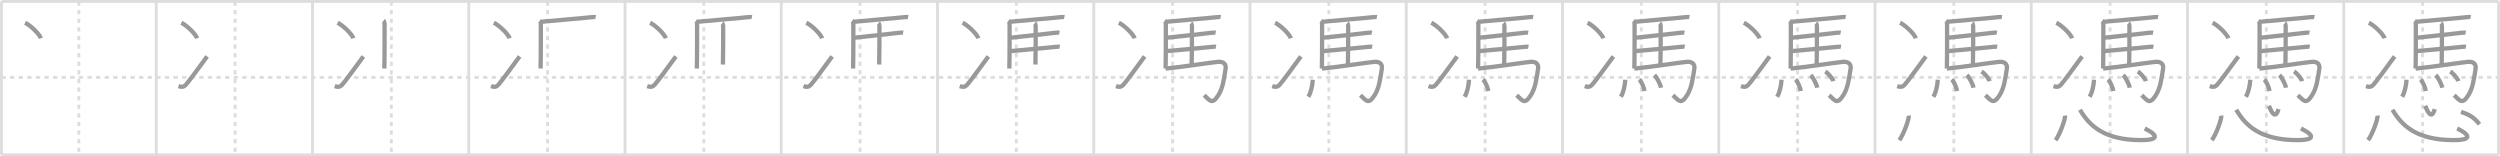 <svg width="1744px" height="109px" viewBox="0 0 1744 109" xmlns="http://www.w3.org/2000/svg" xmlns:xlink="http://www.w3.org/1999/xlink" xml:space="preserve" version="1.1" baseProfile="full">
<line x1="1" y1="1" x2="1743" y2="1" style="stroke:#ddd;stroke-width:2"></line>
<line x1="1" y1="1" x2="1" y2="108" style="stroke:#ddd;stroke-width:2"></line>
<line x1="1" y1="108" x2="1743" y2="108" style="stroke:#ddd;stroke-width:2"></line>
<line x1="1743" y1="1" x2="1743" y2="108" style="stroke:#ddd;stroke-width:2"></line>
<line x1="109" y1="1" x2="109" y2="108" style="stroke:#ddd;stroke-width:2"></line>
<line x1="218" y1="1" x2="218" y2="108" style="stroke:#ddd;stroke-width:2"></line>
<line x1="327" y1="1" x2="327" y2="108" style="stroke:#ddd;stroke-width:2"></line>
<line x1="436" y1="1" x2="436" y2="108" style="stroke:#ddd;stroke-width:2"></line>
<line x1="545" y1="1" x2="545" y2="108" style="stroke:#ddd;stroke-width:2"></line>
<line x1="654" y1="1" x2="654" y2="108" style="stroke:#ddd;stroke-width:2"></line>
<line x1="763" y1="1" x2="763" y2="108" style="stroke:#ddd;stroke-width:2"></line>
<line x1="872" y1="1" x2="872" y2="108" style="stroke:#ddd;stroke-width:2"></line>
<line x1="981" y1="1" x2="981" y2="108" style="stroke:#ddd;stroke-width:2"></line>
<line x1="1090" y1="1" x2="1090" y2="108" style="stroke:#ddd;stroke-width:2"></line>
<line x1="1199" y1="1" x2="1199" y2="108" style="stroke:#ddd;stroke-width:2"></line>
<line x1="1308" y1="1" x2="1308" y2="108" style="stroke:#ddd;stroke-width:2"></line>
<line x1="1417" y1="1" x2="1417" y2="108" style="stroke:#ddd;stroke-width:2"></line>
<line x1="1526" y1="1" x2="1526" y2="108" style="stroke:#ddd;stroke-width:2"></line>
<line x1="1635" y1="1" x2="1635" y2="108" style="stroke:#ddd;stroke-width:2"></line>
<line x1="1" y1="54" x2="1743" y2="54" style="stroke:#ddd;stroke-width:2;stroke-dasharray:3 3"></line>
<line x1="55" y1="1" x2="55" y2="108" style="stroke:#ddd;stroke-width:2;stroke-dasharray:3 3"></line>
<line x1="164" y1="1" x2="164" y2="108" style="stroke:#ddd;stroke-width:2;stroke-dasharray:3 3"></line>
<line x1="273" y1="1" x2="273" y2="108" style="stroke:#ddd;stroke-width:2;stroke-dasharray:3 3"></line>
<line x1="382" y1="1" x2="382" y2="108" style="stroke:#ddd;stroke-width:2;stroke-dasharray:3 3"></line>
<line x1="491" y1="1" x2="491" y2="108" style="stroke:#ddd;stroke-width:2;stroke-dasharray:3 3"></line>
<line x1="600" y1="1" x2="600" y2="108" style="stroke:#ddd;stroke-width:2;stroke-dasharray:3 3"></line>
<line x1="709" y1="1" x2="709" y2="108" style="stroke:#ddd;stroke-width:2;stroke-dasharray:3 3"></line>
<line x1="818" y1="1" x2="818" y2="108" style="stroke:#ddd;stroke-width:2;stroke-dasharray:3 3"></line>
<line x1="927" y1="1" x2="927" y2="108" style="stroke:#ddd;stroke-width:2;stroke-dasharray:3 3"></line>
<line x1="1036" y1="1" x2="1036" y2="108" style="stroke:#ddd;stroke-width:2;stroke-dasharray:3 3"></line>
<line x1="1145" y1="1" x2="1145" y2="108" style="stroke:#ddd;stroke-width:2;stroke-dasharray:3 3"></line>
<line x1="1254" y1="1" x2="1254" y2="108" style="stroke:#ddd;stroke-width:2;stroke-dasharray:3 3"></line>
<line x1="1363" y1="1" x2="1363" y2="108" style="stroke:#ddd;stroke-width:2;stroke-dasharray:3 3"></line>
<line x1="1472" y1="1" x2="1472" y2="108" style="stroke:#ddd;stroke-width:2;stroke-dasharray:3 3"></line>
<line x1="1581" y1="1" x2="1581" y2="108" style="stroke:#ddd;stroke-width:2;stroke-dasharray:3 3"></line>
<line x1="1690" y1="1" x2="1690" y2="108" style="stroke:#ddd;stroke-width:2;stroke-dasharray:3 3"></line>
<path d="M17.5,15.87c3.88,1.91,10.03,7.87,11,10.85" style="fill:none;stroke:#999;stroke-width:3"></path>

<path d="M126.5,15.87c3.88,1.91,10.03,7.87,11,10.85" style="fill:none;stroke:#999;stroke-width:3"></path>
<path d="M124.5,60.09c2.5,0.81,3.68,0.59,5.14-0.92c1.42-1.47,9.44-12.33,14.86-19.8" style="fill:none;stroke:#999;stroke-width:3"></path>

<path d="M235.5,15.87c3.88,1.91,10.03,7.87,11,10.85" style="fill:none;stroke:#999;stroke-width:3"></path>
<path d="M233.5,60.09c2.5,0.81,3.68,0.59,5.14-0.92c1.42-1.47,9.44-12.33,14.86-19.8" style="fill:none;stroke:#999;stroke-width:3"></path>
<path d="M267.54,14.41c0.36,0.26,0.75,1.73,0.75,2.19c0,4.65,0.04,23.88-0.18,31.21" style="fill:none;stroke:#999;stroke-width:3"></path>

<path d="M344.5,15.87c3.88,1.91,10.03,7.87,11,10.85" style="fill:none;stroke:#999;stroke-width:3"></path>
<path d="M342.5,60.09c2.5,0.81,3.68,0.59,5.14-0.92c1.42-1.47,9.44-12.33,14.86-19.8" style="fill:none;stroke:#999;stroke-width:3"></path>
<path d="M376.54,14.41c0.36,0.26,0.75,1.73,0.75,2.19c0,4.65,0.04,23.88-0.18,31.21" style="fill:none;stroke:#999;stroke-width:3"></path>
<path d="M377.84,15.17c8.88-0.91,29.62-2.54,33.43-3.04c1.33-0.17,3.59-0.38,4.26-0.25" style="fill:none;stroke:#999;stroke-width:3"></path>

<path d="M453.5,15.87c3.88,1.91,10.03,7.87,11,10.85" style="fill:none;stroke:#999;stroke-width:3"></path>
<path d="M451.5,60.09c2.5,0.81,3.68,0.59,5.14-0.92c1.42-1.47,9.44-12.33,14.86-19.8" style="fill:none;stroke:#999;stroke-width:3"></path>
<path d="M485.54,14.41c0.36,0.26,0.75,1.73,0.75,2.19c0,4.65,0.04,23.88-0.18,31.21" style="fill:none;stroke:#999;stroke-width:3"></path>
<path d="M486.84,15.17c8.88-0.91,29.62-2.54,33.43-3.04c1.33-0.17,3.59-0.38,4.26-0.25" style="fill:none;stroke:#999;stroke-width:3"></path>
<path d="M503.84,16.13c0.36,0.26,0.65,1.63,0.65,2.08c0,4.65,0.04,19.48-0.18,26.81" style="fill:none;stroke:#999;stroke-width:3"></path>

<path d="M562.5,15.87c3.88,1.91,10.03,7.87,11,10.85" style="fill:none;stroke:#999;stroke-width:3"></path>
<path d="M560.5,60.09c2.5,0.81,3.68,0.59,5.14-0.92c1.42-1.47,9.44-12.33,14.86-19.8" style="fill:none;stroke:#999;stroke-width:3"></path>
<path d="M594.54,14.41c0.36,0.26,0.75,1.73,0.75,2.19c0,4.65,0.04,23.88-0.18,31.21" style="fill:none;stroke:#999;stroke-width:3"></path>
<path d="M595.84,15.17c8.88-0.91,29.62-2.54,33.43-3.04c1.33-0.17,3.59-0.38,4.26-0.25" style="fill:none;stroke:#999;stroke-width:3"></path>
<path d="M612.84,16.13c0.36,0.26,0.65,1.63,0.65,2.08c0,4.65,0.04,19.48-0.18,26.81" style="fill:none;stroke:#999;stroke-width:3"></path>
<path d="M595.45,26.36c8.88-0.91,26.53-2.84,30.34-3.34c1.33-0.17,3.59-0.38,4.26-0.25" style="fill:none;stroke:#999;stroke-width:3"></path>

<path d="M671.5,15.87c3.88,1.91,10.03,7.87,11,10.85" style="fill:none;stroke:#999;stroke-width:3"></path>
<path d="M669.5,60.09c2.5,0.81,3.68,0.59,5.14-0.92c1.42-1.47,9.44-12.33,14.86-19.8" style="fill:none;stroke:#999;stroke-width:3"></path>
<path d="M703.54,14.41c0.36,0.26,0.75,1.73,0.75,2.19c0,4.65,0.04,23.88-0.18,31.21" style="fill:none;stroke:#999;stroke-width:3"></path>
<path d="M704.84,15.17c8.88-0.91,29.62-2.54,33.43-3.04c1.33-0.17,3.59-0.38,4.26-0.25" style="fill:none;stroke:#999;stroke-width:3"></path>
<path d="M721.84,16.13c0.36,0.26,0.65,1.63,0.65,2.08c0,4.65,0.04,19.48-0.18,26.81" style="fill:none;stroke:#999;stroke-width:3"></path>
<path d="M704.45,26.36c8.88-0.91,26.53-2.84,30.34-3.34c1.33-0.17,3.59-0.38,4.26-0.25" style="fill:none;stroke:#999;stroke-width:3"></path>
<path d="M704.65,35.68c8.88-0.91,26.53-2.34,30.34-2.84c1.33-0.17,3.59-0.37,4.26-0.25" style="fill:none;stroke:#999;stroke-width:3"></path>

<path d="M780.5,15.87c3.88,1.91,10.03,7.87,11,10.85" style="fill:none;stroke:#999;stroke-width:3"></path>
<path d="M778.5,60.09c2.5,0.81,3.68,0.59,5.14-0.92c1.42-1.47,9.44-12.33,14.86-19.8" style="fill:none;stroke:#999;stroke-width:3"></path>
<path d="M812.54,14.41c0.36,0.26,0.75,1.73,0.75,2.19c0,4.65,0.04,23.88-0.18,31.21" style="fill:none;stroke:#999;stroke-width:3"></path>
<path d="M813.84,15.17c8.88-0.91,29.62-2.54,33.43-3.04c1.33-0.17,3.59-0.38,4.26-0.25" style="fill:none;stroke:#999;stroke-width:3"></path>
<path d="M830.84,16.13c0.36,0.26,0.65,1.63,0.65,2.08c0,4.65,0.04,19.48-0.18,26.81" style="fill:none;stroke:#999;stroke-width:3"></path>
<path d="M813.45,26.36c8.88-0.91,26.53-2.84,30.34-3.34c1.33-0.17,3.59-0.38,4.26-0.25" style="fill:none;stroke:#999;stroke-width:3"></path>
<path d="M813.65,35.68c8.88-0.91,26.53-2.34,30.34-2.84c1.33-0.17,3.59-0.37,4.26-0.25" style="fill:none;stroke:#999;stroke-width:3"></path>
<path d="M813.12,47.85c12.63-1.25,30.24-4.08,36.47-4.7c4.05-0.4,5.82,1.81,5.4,4.58C853.82,55.6,853.0,61.56,849.88,66.47c-4.35,6.83-5.74,3.68-9.86-0.04" style="fill:none;stroke:#999;stroke-width:3"></path>

<path d="M889.5,15.87c3.88,1.91,10.03,7.87,11,10.85" style="fill:none;stroke:#999;stroke-width:3"></path>
<path d="M887.5,60.09c2.5,0.81,3.68,0.59,5.14-0.92c1.42-1.47,9.44-12.33,14.86-19.8" style="fill:none;stroke:#999;stroke-width:3"></path>
<path d="M921.54,14.41c0.36,0.26,0.75,1.73,0.75,2.19c0,4.65,0.04,23.88-0.18,31.21" style="fill:none;stroke:#999;stroke-width:3"></path>
<path d="M922.84,15.17c8.88-0.91,29.62-2.54,33.43-3.04c1.33-0.17,3.59-0.38,4.26-0.25" style="fill:none;stroke:#999;stroke-width:3"></path>
<path d="M939.84,16.13c0.36,0.26,0.65,1.63,0.65,2.08c0,4.65,0.04,19.48-0.18,26.81" style="fill:none;stroke:#999;stroke-width:3"></path>
<path d="M922.45,26.36c8.88-0.91,26.53-2.84,30.34-3.34c1.33-0.17,3.59-0.38,4.26-0.25" style="fill:none;stroke:#999;stroke-width:3"></path>
<path d="M922.65,35.68c8.88-0.91,26.53-2.34,30.34-2.84c1.33-0.17,3.59-0.37,4.26-0.25" style="fill:none;stroke:#999;stroke-width:3"></path>
<path d="M922.12,47.85c12.63-1.25,30.24-4.08,36.47-4.7c4.05-0.4,5.82,1.81,5.4,4.58C962.82,55.6,962.0,61.56,958.88,66.47c-4.35,6.83-5.74,3.68-9.86-0.04" style="fill:none;stroke:#999;stroke-width:3"></path>
<path d="M915.8,55.62c-0.29,4.5-1.33,8.81-3.02,11.94" style="fill:none;stroke:#999;stroke-width:3"></path>

<path d="M998.5,15.87c3.88,1.91,10.03,7.87,11,10.85" style="fill:none;stroke:#999;stroke-width:3"></path>
<path d="M996.5,60.09c2.5,0.81,3.68,0.59,5.14-0.92c1.42-1.47,9.44-12.33,14.86-19.8" style="fill:none;stroke:#999;stroke-width:3"></path>
<path d="M1030.54,14.41c0.36,0.26,0.75,1.73,0.75,2.19c0,4.65,0.04,23.88-0.18,31.21" style="fill:none;stroke:#999;stroke-width:3"></path>
<path d="M1031.84,15.17c8.88-0.91,29.62-2.54,33.43-3.04c1.33-0.17,3.59-0.38,4.26-0.25" style="fill:none;stroke:#999;stroke-width:3"></path>
<path d="M1048.84,16.13c0.36,0.26,0.65,1.63,0.65,2.08c0,4.65,0.04,19.48-0.18,26.81" style="fill:none;stroke:#999;stroke-width:3"></path>
<path d="M1031.45,26.36c8.88-0.91,26.53-2.84,30.34-3.34c1.33-0.17,3.59-0.38,4.26-0.25" style="fill:none;stroke:#999;stroke-width:3"></path>
<path d="M1031.65,35.68c8.88-0.91,26.53-2.34,30.34-2.84c1.33-0.17,3.59-0.37,4.26-0.25" style="fill:none;stroke:#999;stroke-width:3"></path>
<path d="M1031.12,47.85c12.63-1.25,30.24-4.08,36.47-4.7c4.05-0.4,5.82,1.81,5.4,4.58C1071.82,55.6,1071.0,61.56,1067.88,66.47c-4.35,6.83-5.74,3.68-9.86-0.04" style="fill:none;stroke:#999;stroke-width:3"></path>
<path d="M1024.8,55.62c-0.29,4.5-1.33,8.81-3.02,11.94" style="fill:none;stroke:#999;stroke-width:3"></path>
<path d="M1034.55,55.5c1.68,1.51,3.28,5.65,3.7,8" style="fill:none;stroke:#999;stroke-width:3"></path>

<path d="M1107.5,15.87c3.88,1.91,10.03,7.87,11,10.85" style="fill:none;stroke:#999;stroke-width:3"></path>
<path d="M1105.5,60.09c2.5,0.81,3.68,0.59,5.14-0.92c1.42-1.47,9.44-12.33,14.86-19.8" style="fill:none;stroke:#999;stroke-width:3"></path>
<path d="M1139.54,14.41c0.36,0.26,0.75,1.73,0.75,2.19c0,4.65,0.04,23.88-0.18,31.21" style="fill:none;stroke:#999;stroke-width:3"></path>
<path d="M1140.84,15.17c8.88-0.91,29.62-2.54,33.43-3.04c1.33-0.17,3.59-0.38,4.26-0.25" style="fill:none;stroke:#999;stroke-width:3"></path>
<path d="M1157.84,16.13c0.36,0.26,0.65,1.63,0.65,2.08c0,4.65,0.04,19.48-0.18,26.81" style="fill:none;stroke:#999;stroke-width:3"></path>
<path d="M1140.45,26.36c8.88-0.91,26.53-2.84,30.34-3.34c1.33-0.17,3.59-0.38,4.26-0.25" style="fill:none;stroke:#999;stroke-width:3"></path>
<path d="M1140.65,35.68c8.88-0.91,26.53-2.34,30.34-2.84c1.33-0.17,3.59-0.37,4.26-0.25" style="fill:none;stroke:#999;stroke-width:3"></path>
<path d="M1140.12,47.85c12.63-1.25,30.24-4.08,36.47-4.7c4.05-0.4,5.82,1.81,5.4,4.58C1180.82,55.6,1180.0,61.56,1176.88,66.47c-4.35,6.83-5.74,3.68-9.86-0.04" style="fill:none;stroke:#999;stroke-width:3"></path>
<path d="M1133.8,55.62c-0.29,4.5-1.33,8.81-3.02,11.94" style="fill:none;stroke:#999;stroke-width:3"></path>
<path d="M1143.55,55.5c1.68,1.51,3.28,5.65,3.7,8" style="fill:none;stroke:#999;stroke-width:3"></path>
<path d="M1154.15,52.39c1.61,1.55,4.16,6.38,4.56,8.79" style="fill:none;stroke:#999;stroke-width:3"></path>

<path d="M1216.5,15.87c3.88,1.91,10.03,7.87,11,10.85" style="fill:none;stroke:#999;stroke-width:3"></path>
<path d="M1214.5,60.09c2.5,0.81,3.68,0.59,5.14-0.92c1.42-1.47,9.44-12.33,14.86-19.8" style="fill:none;stroke:#999;stroke-width:3"></path>
<path d="M1248.54,14.41c0.36,0.26,0.75,1.73,0.75,2.19c0,4.65,0.04,23.88-0.18,31.21" style="fill:none;stroke:#999;stroke-width:3"></path>
<path d="M1249.84,15.17c8.88-0.91,29.62-2.54,33.43-3.04c1.33-0.17,3.59-0.38,4.26-0.25" style="fill:none;stroke:#999;stroke-width:3"></path>
<path d="M1266.84,16.13c0.36,0.26,0.65,1.63,0.65,2.08c0,4.65,0.04,19.48-0.18,26.81" style="fill:none;stroke:#999;stroke-width:3"></path>
<path d="M1249.45,26.36c8.88-0.91,26.53-2.84,30.34-3.34c1.33-0.17,3.59-0.38,4.26-0.25" style="fill:none;stroke:#999;stroke-width:3"></path>
<path d="M1249.65,35.68c8.88-0.91,26.53-2.34,30.34-2.84c1.33-0.17,3.59-0.37,4.26-0.25" style="fill:none;stroke:#999;stroke-width:3"></path>
<path d="M1249.12,47.85c12.63-1.25,30.24-4.08,36.47-4.7c4.05-0.4,5.82,1.81,5.4,4.58C1289.82,55.6,1289.0,61.56,1285.88,66.47c-4.35,6.83-5.74,3.68-9.86-0.04" style="fill:none;stroke:#999;stroke-width:3"></path>
<path d="M1242.8,55.62c-0.29,4.5-1.33,8.81-3.02,11.94" style="fill:none;stroke:#999;stroke-width:3"></path>
<path d="M1252.55,55.5c1.68,1.51,3.28,5.65,3.7,8" style="fill:none;stroke:#999;stroke-width:3"></path>
<path d="M1263.15,52.39c1.61,1.55,4.16,6.38,4.56,8.79" style="fill:none;stroke:#999;stroke-width:3"></path>
<path d="M1273.31,49.89c1.99,1.19,5.14,4.89,5.64,6.73" style="fill:none;stroke:#999;stroke-width:3"></path>

<path d="M1325.5,15.87c3.88,1.91,10.03,7.87,11,10.85" style="fill:none;stroke:#999;stroke-width:3"></path>
<path d="M1323.5,60.09c2.5,0.81,3.68,0.59,5.14-0.92c1.42-1.47,9.44-12.33,14.86-19.8" style="fill:none;stroke:#999;stroke-width:3"></path>
<path d="M1357.54,14.41c0.36,0.26,0.75,1.73,0.75,2.19c0,4.65,0.04,23.88-0.18,31.21" style="fill:none;stroke:#999;stroke-width:3"></path>
<path d="M1358.84,15.17c8.88-0.91,29.62-2.54,33.43-3.04c1.33-0.17,3.59-0.38,4.26-0.25" style="fill:none;stroke:#999;stroke-width:3"></path>
<path d="M1375.84,16.13c0.36,0.26,0.65,1.63,0.65,2.08c0,4.65,0.04,19.48-0.18,26.81" style="fill:none;stroke:#999;stroke-width:3"></path>
<path d="M1358.45,26.36c8.88-0.91,26.53-2.84,30.34-3.34c1.33-0.17,3.59-0.38,4.26-0.25" style="fill:none;stroke:#999;stroke-width:3"></path>
<path d="M1358.65,35.68c8.88-0.91,26.53-2.34,30.34-2.84c1.33-0.17,3.59-0.37,4.26-0.25" style="fill:none;stroke:#999;stroke-width:3"></path>
<path d="M1358.12,47.85c12.63-1.25,30.24-4.08,36.47-4.7c4.05-0.4,5.82,1.81,5.4,4.58C1398.82,55.6,1398.0,61.56,1394.88,66.47c-4.35,6.83-5.74,3.68-9.86-0.04" style="fill:none;stroke:#999;stroke-width:3"></path>
<path d="M1351.8,55.62c-0.29,4.5-1.33,8.81-3.02,11.94" style="fill:none;stroke:#999;stroke-width:3"></path>
<path d="M1361.55,55.5c1.68,1.51,3.28,5.65,3.7,8" style="fill:none;stroke:#999;stroke-width:3"></path>
<path d="M1372.15,52.39c1.61,1.55,4.16,6.38,4.56,8.79" style="fill:none;stroke:#999;stroke-width:3"></path>
<path d="M1382.31,49.89c1.99,1.19,5.14,4.89,5.64,6.73" style="fill:none;stroke:#999;stroke-width:3"></path>
<path d="M1331.56,80.63c0.36,2.42-3.65,13.13-6.56,17.17" style="fill:none;stroke:#999;stroke-width:3"></path>

<path d="M1434.5,15.87c3.88,1.91,10.03,7.87,11,10.85" style="fill:none;stroke:#999;stroke-width:3"></path>
<path d="M1432.5,60.09c2.5,0.81,3.68,0.59,5.14-0.92c1.42-1.47,9.44-12.33,14.86-19.8" style="fill:none;stroke:#999;stroke-width:3"></path>
<path d="M1466.54,14.41c0.36,0.26,0.75,1.73,0.75,2.19c0,4.65,0.04,23.88-0.18,31.21" style="fill:none;stroke:#999;stroke-width:3"></path>
<path d="M1467.84,15.17c8.88-0.91,29.62-2.54,33.43-3.04c1.33-0.17,3.59-0.38,4.26-0.25" style="fill:none;stroke:#999;stroke-width:3"></path>
<path d="M1484.84,16.13c0.36,0.26,0.65,1.63,0.65,2.08c0,4.65,0.04,19.48-0.18,26.81" style="fill:none;stroke:#999;stroke-width:3"></path>
<path d="M1467.45,26.36c8.88-0.91,26.53-2.84,30.34-3.34c1.33-0.17,3.59-0.38,4.26-0.25" style="fill:none;stroke:#999;stroke-width:3"></path>
<path d="M1467.65,35.68c8.88-0.91,26.53-2.34,30.34-2.84c1.33-0.17,3.59-0.37,4.26-0.25" style="fill:none;stroke:#999;stroke-width:3"></path>
<path d="M1467.12,47.85c12.63-1.25,30.24-4.08,36.47-4.7c4.05-0.4,5.82,1.81,5.4,4.58C1507.82,55.6,1507.0,61.56,1503.88,66.47c-4.35,6.83-5.74,3.68-9.86-0.04" style="fill:none;stroke:#999;stroke-width:3"></path>
<path d="M1460.8,55.62c-0.29,4.5-1.33,8.81-3.02,11.94" style="fill:none;stroke:#999;stroke-width:3"></path>
<path d="M1470.55,55.5c1.68,1.51,3.28,5.65,3.7,8" style="fill:none;stroke:#999;stroke-width:3"></path>
<path d="M1481.15,52.39c1.61,1.55,4.16,6.38,4.56,8.79" style="fill:none;stroke:#999;stroke-width:3"></path>
<path d="M1491.31,49.89c1.99,1.19,5.14,4.89,5.64,6.73" style="fill:none;stroke:#999;stroke-width:3"></path>
<path d="M1440.56,80.63c0.36,2.42-3.65,13.13-6.56,17.17" style="fill:none;stroke:#999;stroke-width:3"></path>
<path d="M1451.0,76.57c6.58,11.27,16.97,21.04,42.33,21.18c12.23,0.07,13.03-3,2.83-8.13" style="fill:none;stroke:#999;stroke-width:3"></path>

<path d="M1543.5,15.87c3.88,1.91,10.03,7.87,11,10.85" style="fill:none;stroke:#999;stroke-width:3"></path>
<path d="M1541.5,60.09c2.5,0.81,3.68,0.59,5.14-0.92c1.42-1.47,9.44-12.33,14.86-19.8" style="fill:none;stroke:#999;stroke-width:3"></path>
<path d="M1575.54,14.41c0.36,0.26,0.75,1.73,0.75,2.19c0,4.65,0.04,23.88-0.18,31.21" style="fill:none;stroke:#999;stroke-width:3"></path>
<path d="M1576.84,15.17c8.88-0.91,29.62-2.54,33.43-3.04c1.33-0.17,3.59-0.38,4.26-0.25" style="fill:none;stroke:#999;stroke-width:3"></path>
<path d="M1593.84,16.13c0.36,0.26,0.65,1.63,0.65,2.08c0,4.65,0.04,19.48-0.18,26.81" style="fill:none;stroke:#999;stroke-width:3"></path>
<path d="M1576.45,26.36c8.88-0.91,26.53-2.84,30.34-3.34c1.33-0.17,3.59-0.38,4.26-0.25" style="fill:none;stroke:#999;stroke-width:3"></path>
<path d="M1576.65,35.68c8.88-0.91,26.53-2.34,30.34-2.84c1.33-0.17,3.59-0.37,4.26-0.25" style="fill:none;stroke:#999;stroke-width:3"></path>
<path d="M1576.12,47.85c12.63-1.25,30.24-4.08,36.47-4.7c4.05-0.4,5.82,1.81,5.4,4.58C1616.82,55.6,1616.0,61.56,1612.88,66.47c-4.35,6.83-5.74,3.68-9.86-0.04" style="fill:none;stroke:#999;stroke-width:3"></path>
<path d="M1569.8,55.62c-0.29,4.5-1.33,8.81-3.02,11.94" style="fill:none;stroke:#999;stroke-width:3"></path>
<path d="M1579.55,55.5c1.68,1.51,3.28,5.65,3.7,8" style="fill:none;stroke:#999;stroke-width:3"></path>
<path d="M1590.15,52.39c1.61,1.55,4.16,6.38,4.56,8.79" style="fill:none;stroke:#999;stroke-width:3"></path>
<path d="M1600.31,49.89c1.99,1.19,5.14,4.89,5.64,6.73" style="fill:none;stroke:#999;stroke-width:3"></path>
<path d="M1549.56,80.63c0.36,2.42-3.65,13.13-6.56,17.17" style="fill:none;stroke:#999;stroke-width:3"></path>
<path d="M1560.0,76.57c6.58,11.27,16.97,21.04,42.33,21.18c12.23,0.07,13.03-3,2.83-8.13" style="fill:none;stroke:#999;stroke-width:3"></path>
<path d="M1582.83,73.82c1.88,4.85,4.62,9.7,6.63,2.28" style="fill:none;stroke:#999;stroke-width:3"></path>

<path d="M1652.5,15.87c3.88,1.91,10.03,7.87,11,10.85" style="fill:none;stroke:#999;stroke-width:3"></path>
<path d="M1650.5,60.09c2.5,0.81,3.68,0.59,5.14-0.92c1.42-1.47,9.44-12.33,14.86-19.8" style="fill:none;stroke:#999;stroke-width:3"></path>
<path d="M1684.54,14.41c0.36,0.26,0.75,1.73,0.75,2.19c0,4.65,0.04,23.88-0.18,31.21" style="fill:none;stroke:#999;stroke-width:3"></path>
<path d="M1685.84,15.17c8.88-0.91,29.62-2.54,33.43-3.04c1.33-0.17,3.59-0.38,4.26-0.25" style="fill:none;stroke:#999;stroke-width:3"></path>
<path d="M1702.84,16.13c0.36,0.26,0.65,1.63,0.65,2.08c0,4.65,0.04,19.48-0.18,26.81" style="fill:none;stroke:#999;stroke-width:3"></path>
<path d="M1685.45,26.36c8.88-0.91,26.53-2.84,30.34-3.34c1.33-0.17,3.59-0.38,4.26-0.25" style="fill:none;stroke:#999;stroke-width:3"></path>
<path d="M1685.65,35.68c8.88-0.91,26.53-2.34,30.34-2.84c1.33-0.17,3.59-0.37,4.26-0.25" style="fill:none;stroke:#999;stroke-width:3"></path>
<path d="M1685.12,47.85c12.63-1.25,30.24-4.08,36.47-4.7c4.05-0.4,5.82,1.81,5.4,4.58C1725.82,55.6,1725.0,61.56,1721.88,66.47c-4.35,6.83-5.74,3.68-9.86-0.04" style="fill:none;stroke:#999;stroke-width:3"></path>
<path d="M1678.8,55.62c-0.29,4.5-1.33,8.81-3.02,11.94" style="fill:none;stroke:#999;stroke-width:3"></path>
<path d="M1688.55,55.5c1.68,1.51,3.28,5.65,3.7,8" style="fill:none;stroke:#999;stroke-width:3"></path>
<path d="M1699.15,52.39c1.61,1.55,4.16,6.38,4.56,8.79" style="fill:none;stroke:#999;stroke-width:3"></path>
<path d="M1709.31,49.89c1.99,1.19,5.14,4.89,5.64,6.73" style="fill:none;stroke:#999;stroke-width:3"></path>
<path d="M1658.56,80.63c0.36,2.42-3.65,13.13-6.56,17.17" style="fill:none;stroke:#999;stroke-width:3"></path>
<path d="M1669.0,76.57c6.58,11.27,16.97,21.04,42.33,21.18c12.23,0.07,13.03-3,2.83-8.13" style="fill:none;stroke:#999;stroke-width:3"></path>
<path d="M1691.83,73.82c1.88,4.85,4.62,9.7,6.63,2.28" style="fill:none;stroke:#999;stroke-width:3"></path>
<path d="M1716.8,78.05c5.02,1.72,8.78,3.29,12.85,8.61" style="fill:none;stroke:#999;stroke-width:3"></path>

</svg>
